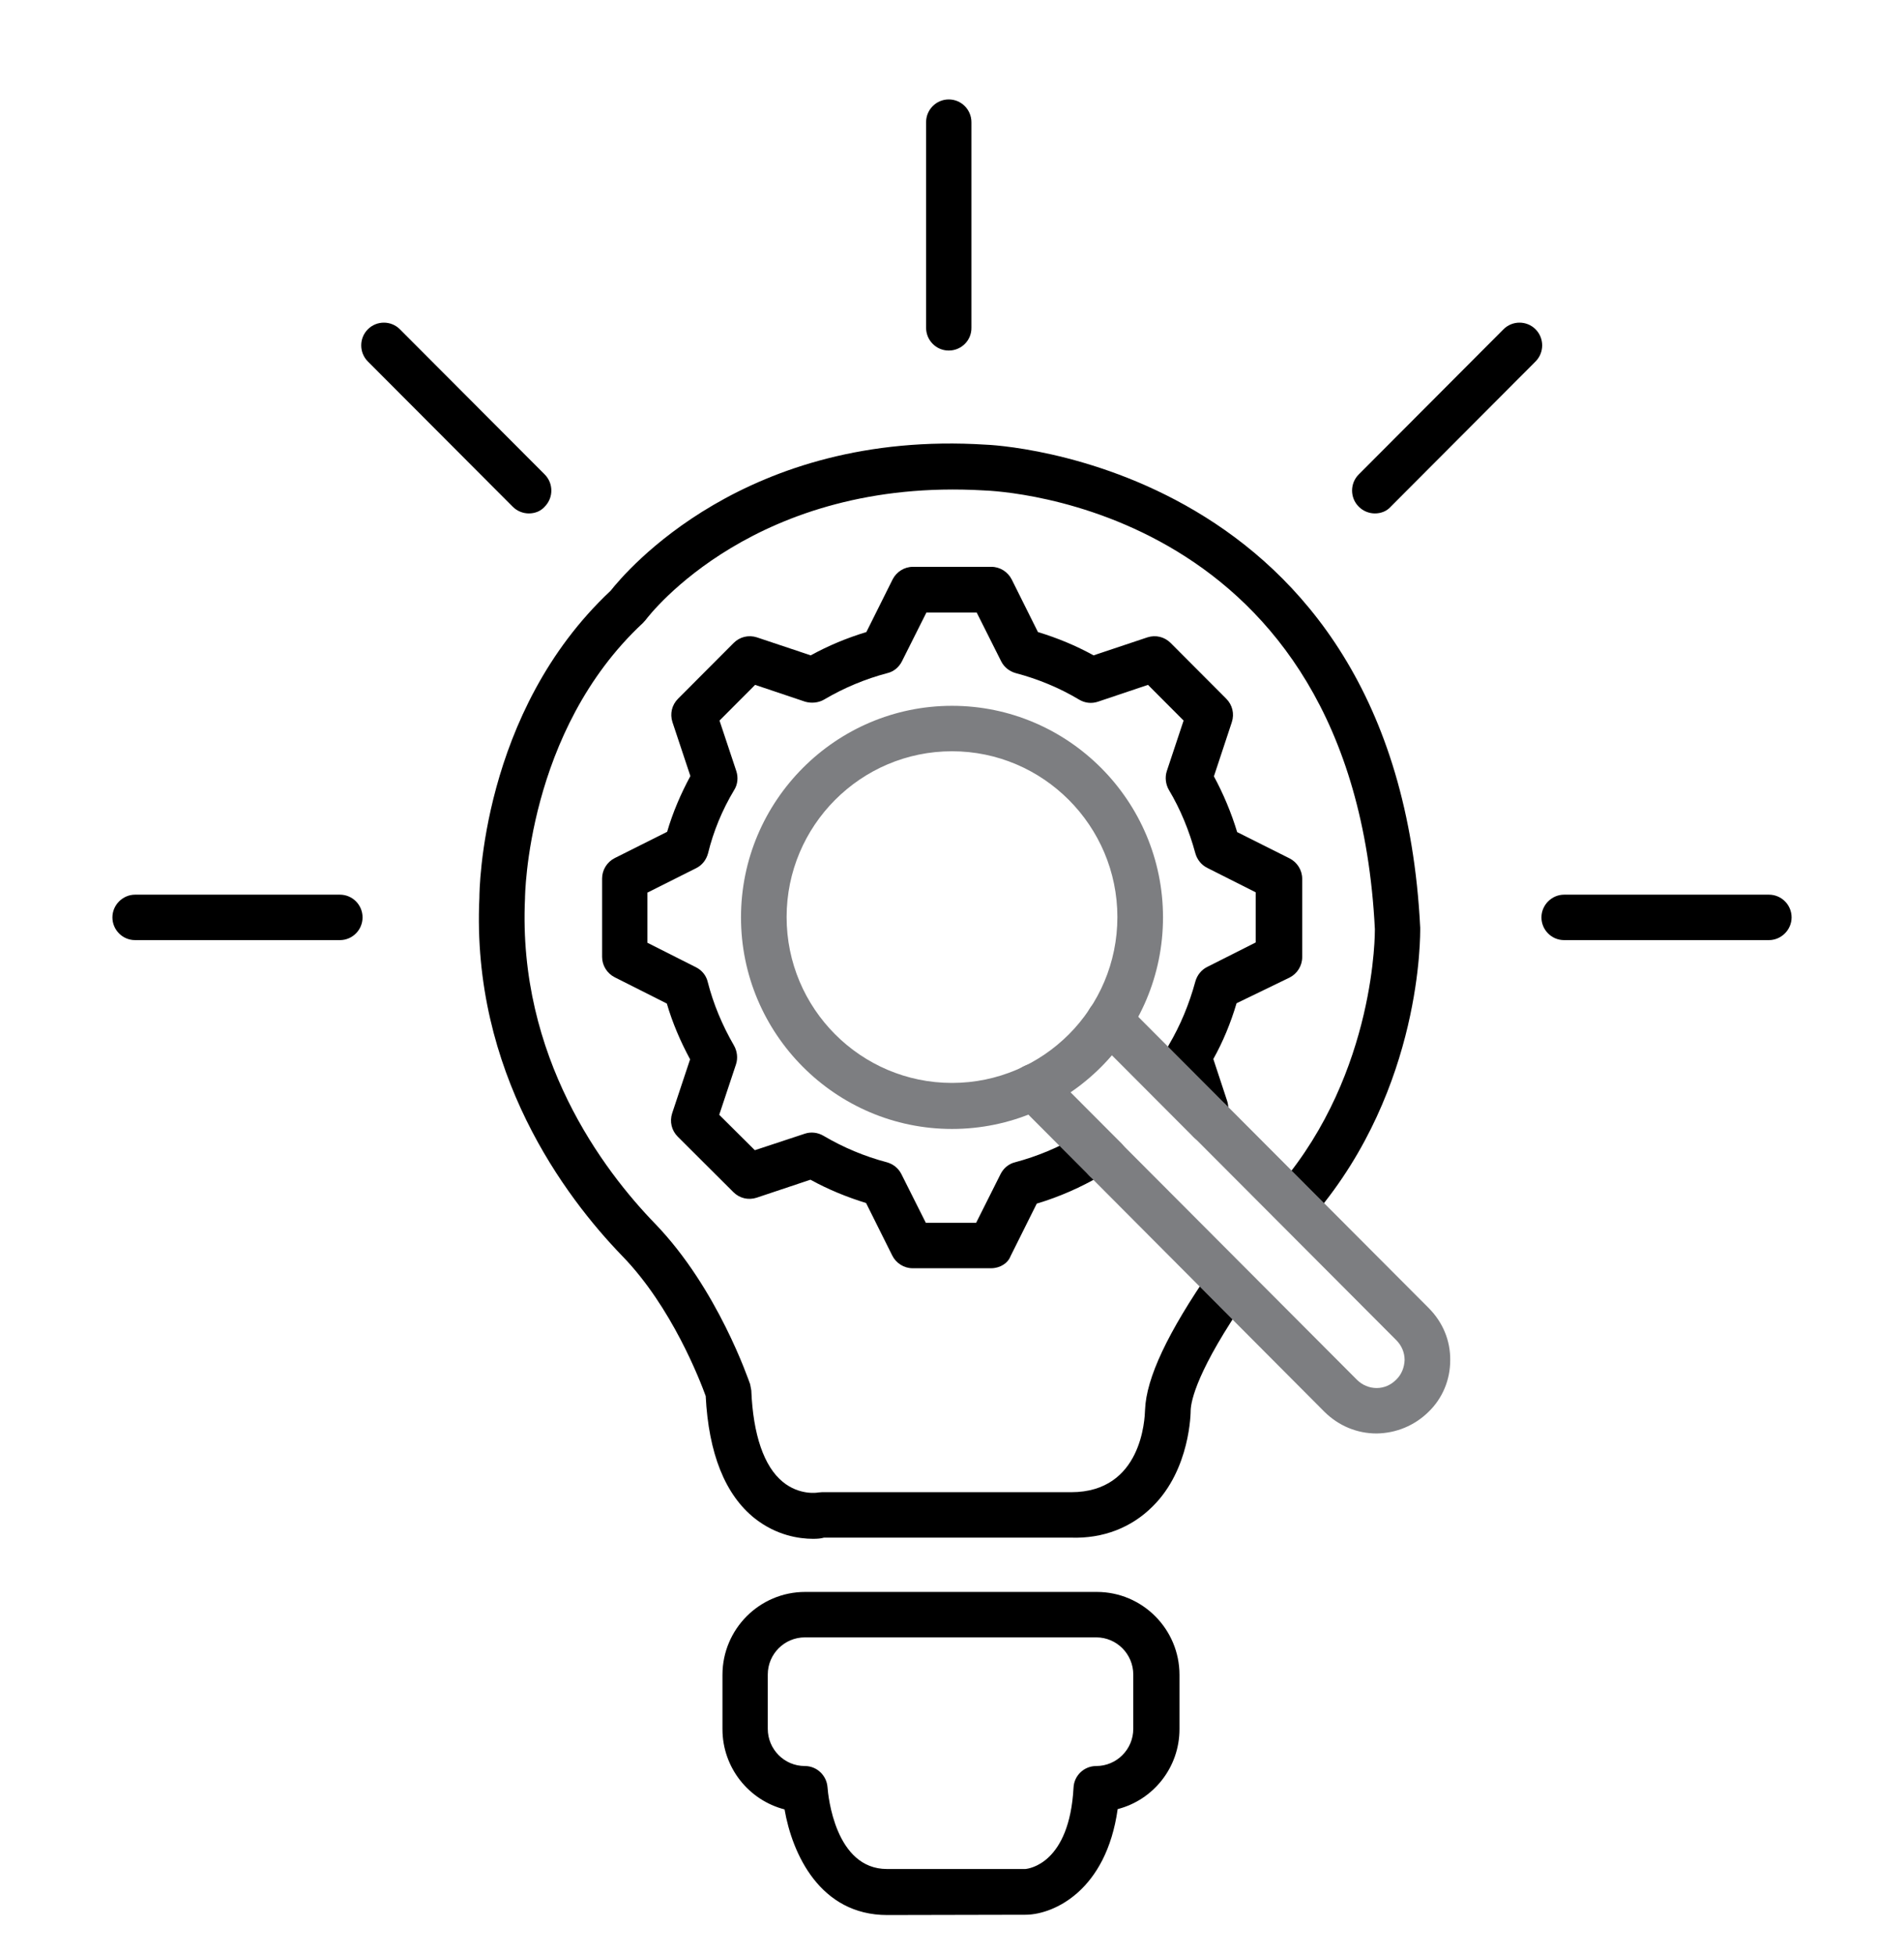 <svg width="151" height="155" viewBox="0 0 151 155" fill="none" xmlns="http://www.w3.org/2000/svg">
<path d="M64.484 121.993C63.387 121.993 61.59 121.736 59.863 120.379C57.506 118.507 56.199 115.232 55.966 110.671C55.522 109.454 53.282 103.606 49.338 99.559C44.833 94.904 37.365 85.009 38.019 71.16C38.019 70.646 38.135 56.47 48.427 46.832C49.594 45.358 59.07 34.036 78.184 35.253C78.441 35.253 110.788 36.539 112.632 73.547C112.632 74.108 112.795 86.179 104.3 96.237L101.546 93.898C109.154 84.915 109.037 73.781 109.037 73.663C107.357 40.118 79.211 38.925 78.021 38.879C59.957 37.826 51.555 48.68 51.205 49.148L50.995 49.382C41.753 57.967 41.636 71.09 41.636 71.231C41.053 83.793 47.844 92.775 51.952 97.01C56.923 102.156 59.373 109.431 59.49 109.735L59.583 110.226C59.723 113.735 60.587 116.262 62.08 117.478C63.387 118.554 64.811 118.344 64.881 118.32L65.184 118.297H84.906C84.929 118.297 84.952 118.297 84.952 118.297C90.577 118.297 90.787 112.449 90.81 111.77C90.903 109.244 92.607 105.641 96.015 100.705L98.979 102.764C94.941 108.589 94.451 111.045 94.428 111.817C94.428 111.957 94.404 116.472 91.417 119.42C89.76 121.081 87.519 121.993 84.906 121.899H65.348C65.114 121.969 64.834 121.993 64.484 121.993Z" fill="black"/>
<path d="M70.365 151.819C65.021 151.819 62.827 146.953 62.22 143.444C59.396 142.719 57.296 140.146 57.296 137.081V132.777C57.296 129.151 60.237 126.204 63.854 126.204H86.983C90.6 126.204 93.541 129.151 93.541 132.777V137.081C93.541 140.122 91.463 142.695 88.639 143.421C87.729 149.877 83.598 151.748 81.405 151.795L70.365 151.819ZM63.831 129.806C62.22 129.806 60.89 131.116 60.89 132.754V137.058C60.89 138.672 62.197 140.005 63.831 140.005C64.788 140.005 65.558 140.754 65.628 141.69C65.674 142.345 66.234 148.169 70.342 148.169H81.311C81.591 148.146 84.812 147.748 85.139 141.713C85.185 140.754 85.979 140.005 86.936 140.005C88.546 140.005 89.876 138.695 89.876 137.058V132.754C89.876 131.139 88.57 129.806 86.936 129.806H63.831Z" fill="black"/>
<path d="M78.604 100.542H72.373C71.696 100.542 71.066 100.144 70.762 99.536L68.685 95.372C67.168 94.904 65.674 94.296 64.274 93.524L60.003 94.951C59.35 95.162 58.65 94.998 58.16 94.507L53.748 90.109C53.258 89.617 53.095 88.916 53.305 88.261L54.729 83.98C53.959 82.553 53.328 81.079 52.885 79.559L48.754 77.477C48.147 77.172 47.751 76.541 47.751 75.862V69.64C47.751 68.962 48.147 68.33 48.754 68.026L52.908 65.944C53.352 64.424 53.982 62.95 54.752 61.523L53.328 57.242C53.118 56.587 53.282 55.885 53.772 55.394L58.183 50.973C58.673 50.481 59.373 50.318 60.026 50.528L64.297 51.955C65.698 51.183 67.168 50.575 68.709 50.107L70.786 45.943C71.089 45.335 71.719 44.937 72.396 44.937H78.627C79.304 44.937 79.934 45.335 80.238 45.943L82.315 50.107C83.855 50.575 85.326 51.183 86.726 51.955L90.997 50.528C91.65 50.318 92.35 50.481 92.84 50.973L97.251 55.394C97.742 55.885 97.905 56.587 97.695 57.242L96.271 61.546C97.018 62.926 97.648 64.424 98.115 65.967L102.269 68.049C102.876 68.353 103.273 68.985 103.273 69.663V75.886C103.273 76.564 102.876 77.196 102.269 77.5L98.068 79.535C97.602 81.103 96.995 82.576 96.225 83.956L97.321 87.278C97.625 88.237 97.135 89.243 96.178 89.571C95.221 89.898 94.217 89.383 93.891 88.424L92.537 84.331C92.374 83.839 92.42 83.278 92.7 82.834C93.611 81.29 94.311 79.605 94.801 77.804C94.941 77.313 95.268 76.892 95.734 76.658L99.585 74.716V70.74L95.734 68.798C95.268 68.564 94.941 68.143 94.801 67.652C94.311 65.85 93.611 64.143 92.7 62.622C92.444 62.178 92.374 61.616 92.537 61.125L93.867 57.125L91.043 54.294L87.076 55.628C86.586 55.792 86.049 55.745 85.582 55.464C84.019 54.528 82.315 53.827 80.541 53.359C80.051 53.218 79.631 52.891 79.397 52.423L77.46 48.563H73.469L71.532 52.423C71.299 52.891 70.879 53.242 70.389 53.359C68.615 53.827 66.935 54.528 65.348 55.464C64.904 55.721 64.344 55.768 63.854 55.628L59.886 54.294L57.062 57.125L58.393 61.125C58.556 61.616 58.51 62.178 58.23 62.622C57.273 64.213 56.572 65.921 56.152 67.652C56.012 68.166 55.686 68.587 55.219 68.821L51.345 70.763V74.74L55.196 76.681C55.662 76.915 56.012 77.336 56.129 77.851C56.572 79.582 57.273 81.266 58.206 82.88C58.463 83.325 58.533 83.886 58.37 84.377L57.039 88.378L59.863 91.185L63.831 89.875C64.321 89.711 64.858 89.781 65.301 90.038C66.888 90.974 68.568 91.676 70.342 92.144C70.832 92.284 71.252 92.612 71.486 93.079L73.423 96.939H77.414L79.351 93.079C79.584 92.612 80.004 92.261 80.494 92.144C82.245 91.676 83.948 90.974 85.535 90.038C86.399 89.524 87.496 89.828 88.009 90.694C88.523 91.559 88.219 92.659 87.356 93.173C85.722 94.132 84.019 94.881 82.221 95.419L80.144 99.583C79.934 100.144 79.304 100.542 78.604 100.542Z" fill="black"/>
<path d="M75.5 89.5C66.281 89.5 58.766 81.968 58.766 72.728C58.766 63.488 66.281 55.955 75.5 55.955C84.719 55.955 92.234 63.488 92.234 72.728C92.234 81.968 84.742 89.5 75.5 89.5ZM75.5 59.558C68.265 59.558 62.384 65.453 62.384 72.704C62.384 79.956 68.265 85.851 75.5 85.851C82.735 85.851 88.616 79.956 88.616 72.704C88.616 65.476 82.735 59.558 75.5 59.558Z" fill="#7D7E81"/>
<path d="M109.177 113.642C107.614 113.642 106.167 113.034 105.047 111.934L86.399 93.22C85.699 92.518 85.699 91.372 86.399 90.67C87.099 89.968 88.243 89.968 88.943 90.67L107.614 109.384C108.034 109.805 108.594 110.039 109.177 110.039C109.761 110.039 110.298 109.805 110.718 109.384C111.161 108.963 111.371 108.402 111.395 107.817C111.395 107.232 111.161 106.671 110.741 106.25L94.684 90.156C93.984 89.454 93.984 88.308 94.684 87.606C95.385 86.904 96.528 86.88 97.251 87.606C97.298 87.653 97.368 87.723 97.415 87.769L113.308 103.7C114.429 104.823 115.035 106.296 115.012 107.84C115.012 109.384 114.405 110.858 113.285 111.934C112.188 113.01 110.741 113.618 109.177 113.642Z" fill="#7D7E81"/>
<path d="M87.659 93.734C87.193 93.734 86.726 93.547 86.376 93.196L81.265 88.073C80.985 87.793 80.775 87.512 80.541 87.208C79.958 86.412 80.121 85.266 80.938 84.681C81.755 84.097 82.875 84.26 83.459 85.079C83.575 85.219 83.669 85.383 83.809 85.5L88.92 90.623C89.62 91.325 89.62 92.471 88.92 93.173C88.593 93.571 88.126 93.734 87.659 93.734Z" fill="#7D7E81"/>
<path d="M95.921 90.67C95.454 90.67 94.988 90.483 94.638 90.132L86.936 82.412C86.212 81.921 85.932 80.939 86.329 80.12C86.772 79.231 87.846 78.857 88.756 79.278C89.106 79.442 89.34 79.699 89.503 79.839L97.205 87.559C97.905 88.261 97.905 89.407 97.205 90.109C96.855 90.483 96.388 90.67 95.921 90.67Z" fill="#7D7E81"/>
<path d="M75.243 27.791C74.24 27.791 73.446 26.972 73.446 25.989V9.685C73.446 8.679 74.263 7.883 75.243 7.883C76.247 7.883 77.04 8.702 77.04 9.685V25.966C77.064 26.972 76.247 27.791 75.243 27.791Z" fill="black"/>
<path d="M109.037 40.703C108.571 40.703 108.104 40.516 107.754 40.165C107.054 39.463 107.054 38.317 107.754 37.615L119.236 26.106C119.937 25.404 121.08 25.404 121.78 26.106C122.48 26.808 122.48 27.954 121.78 28.656L110.298 40.165C109.971 40.539 109.504 40.703 109.037 40.703Z" fill="black"/>
<path d="M124.044 74.529C123.041 74.529 122.247 73.71 122.247 72.728C122.247 71.745 123.064 70.927 124.044 70.927H140.288C141.291 70.927 142.085 71.745 142.085 72.728C142.085 73.71 141.268 74.529 140.288 74.529H124.044Z" fill="black"/>
<path d="M41.939 40.703C41.472 40.703 41.006 40.516 40.656 40.165L29.173 28.656C28.473 27.954 28.473 26.808 29.173 26.106C29.873 25.404 31.017 25.404 31.717 26.106L43.2 37.615C43.9 38.317 43.9 39.463 43.2 40.165C42.873 40.539 42.406 40.703 41.939 40.703Z" fill="black"/>
<path d="M26.956 74.529H10.712C9.709 74.529 8.915 73.71 8.915 72.728C8.915 71.745 9.732 70.927 10.712 70.927H26.956C27.959 70.927 28.753 71.745 28.753 72.728C28.753 73.71 27.959 74.529 26.956 74.529Z" fill="black"/>
</svg>
